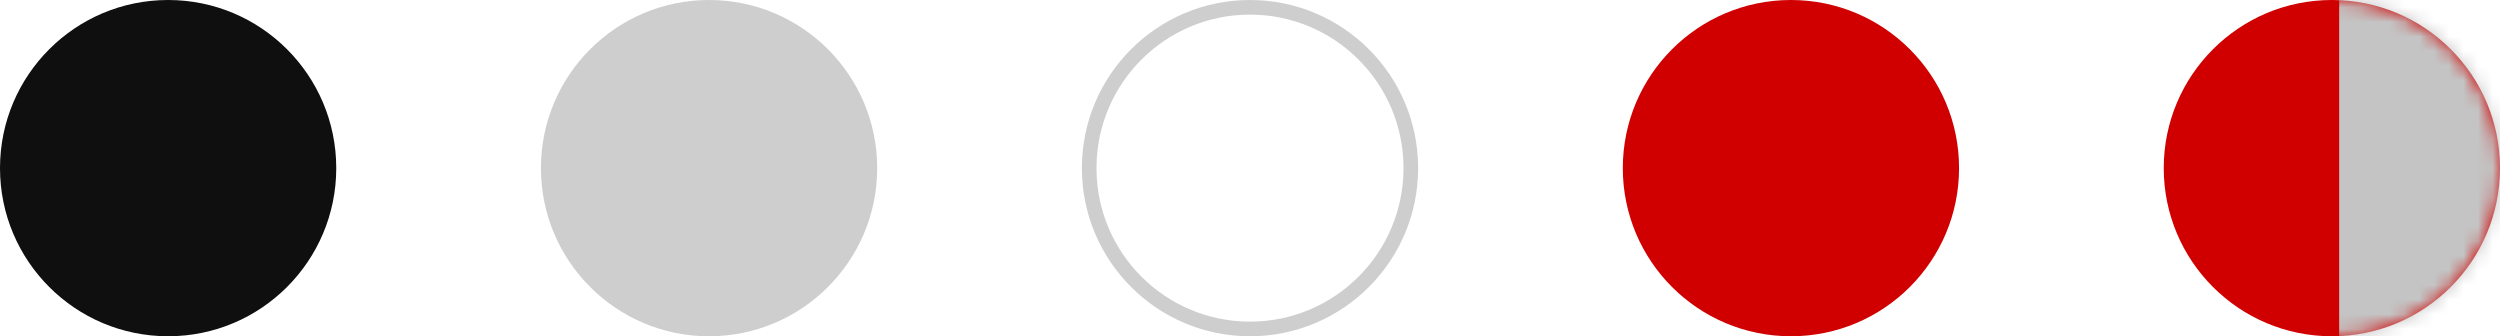 <svg width="171" height="23" viewBox="0 0 171 23" fill="none" xmlns="http://www.w3.org/2000/svg">
<circle cx="11.5" cy="11.5" r="11.5" fill="#0F0F0F"/>
<circle cx="48.5" cy="11.5" r="11.5" fill="#CECECE"/>
<circle cx="85.5" cy="11.5" r="11" stroke="#CECECE"/>
<circle cx="122.5" cy="11.5" r="11.5" fill="#D00000"/>
<circle cx="159.5" cy="11.5" r="11.5" fill="#D00000"/>
<mask id="mask0_1_324" style="mask-type:alpha" maskUnits="userSpaceOnUse" x="148" y="0" width="23" height="23">
<circle cx="159.5" cy="11.5" r="11.5" fill="#D00000"/>
</mask>
<g mask="url(#mask0_1_324)">
<rect x="160" y="-1" width="13" height="25" fill="#C4C4C4"/>
</g>
</svg>
